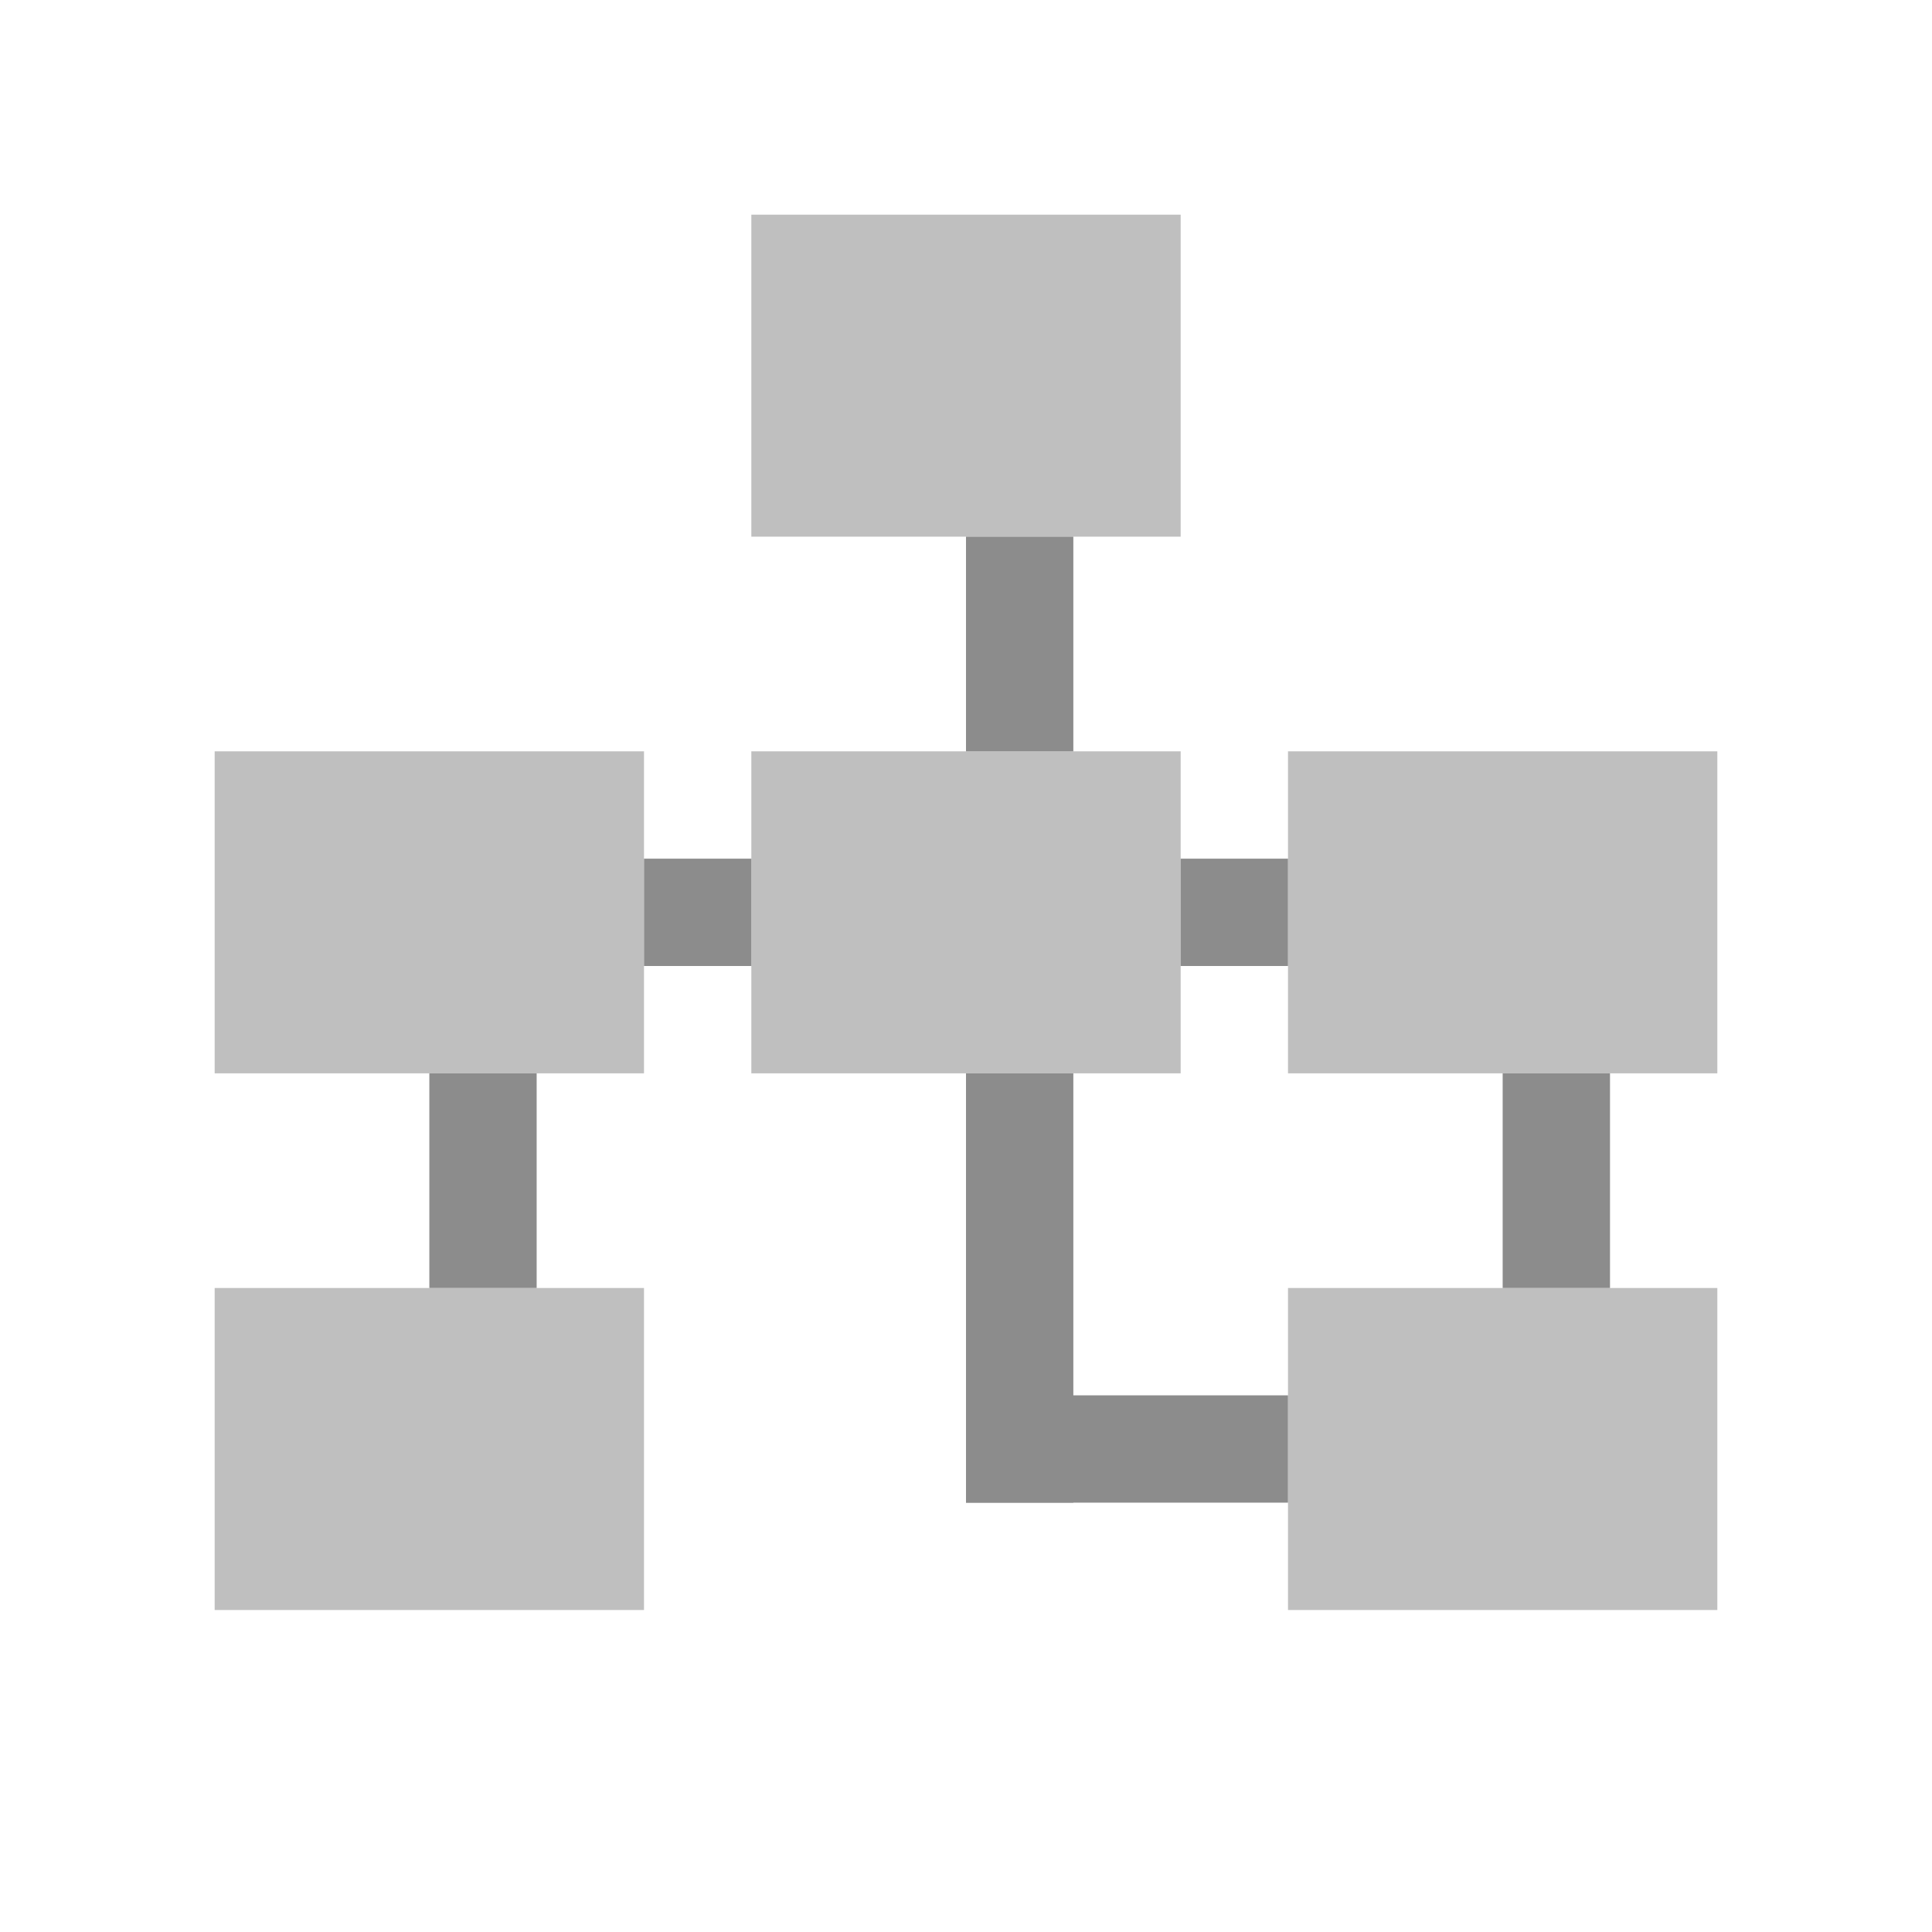 <?xml version="1.0" encoding="utf-8"?>
<!-- Generator: Adobe Illustrator 21.1.0, SVG Export Plug-In . SVG Version: 6.00 Build 0)  -->
<!DOCTYPE svg PUBLIC "-//W3C//DTD SVG 1.1//EN" "http://www.w3.org/Graphics/SVG/1.1/DTD/svg11.dtd">
<svg version="1.1" id="Слой_1" xmlns="http://www.w3.org/2000/svg" xmlns:xlink="http://www.w3.org/1999/xlink" x="0px" y="0px"
	 width="18px" height="18px" viewBox="0 0 18 18" style="enable-background:new 0 0 18 18;" xml:space="preserve">
<rect x="7" y="2" style="fill:#BFBFBF;" width="4" height="3"/>
<rect x="2" y="7" style="fill:#BFBFBF;" width="4" height="3"/>
<rect x="7" y="7" style="fill:#BFBFBF;" width="4" height="3"/>
<rect x="12" y="7" style="fill:#BFBFBF;" width="4" height="3"/>
<rect x="2" y="12" style="fill:#BFBFBF;" width="4" height="3"/>
<rect x="12" y="12" style="fill:#BFBFBF;" width="4" height="3"/>
<rect x="9" y="5" style="fill:#8C8C8C;" width="1" height="2"/>
<rect x="9" y="10" style="fill:#8C8C8C;" width="1" height="4"/>
<rect x="9" y="13" style="fill:#8C8C8C;" width="3" height="1"/>
<rect x="14" y="10" style="fill:#8C8C8C;" width="1" height="2"/>
<rect x="4" y="10" style="fill:#8C8C8C;" width="1" height="2"/>
<rect x="6" y="8" style="fill:#8C8C8C;" width="1" height="1"/>
<rect x="11" y="8" style="fill:#8C8C8C;" width="1" height="1"/>
</svg>
